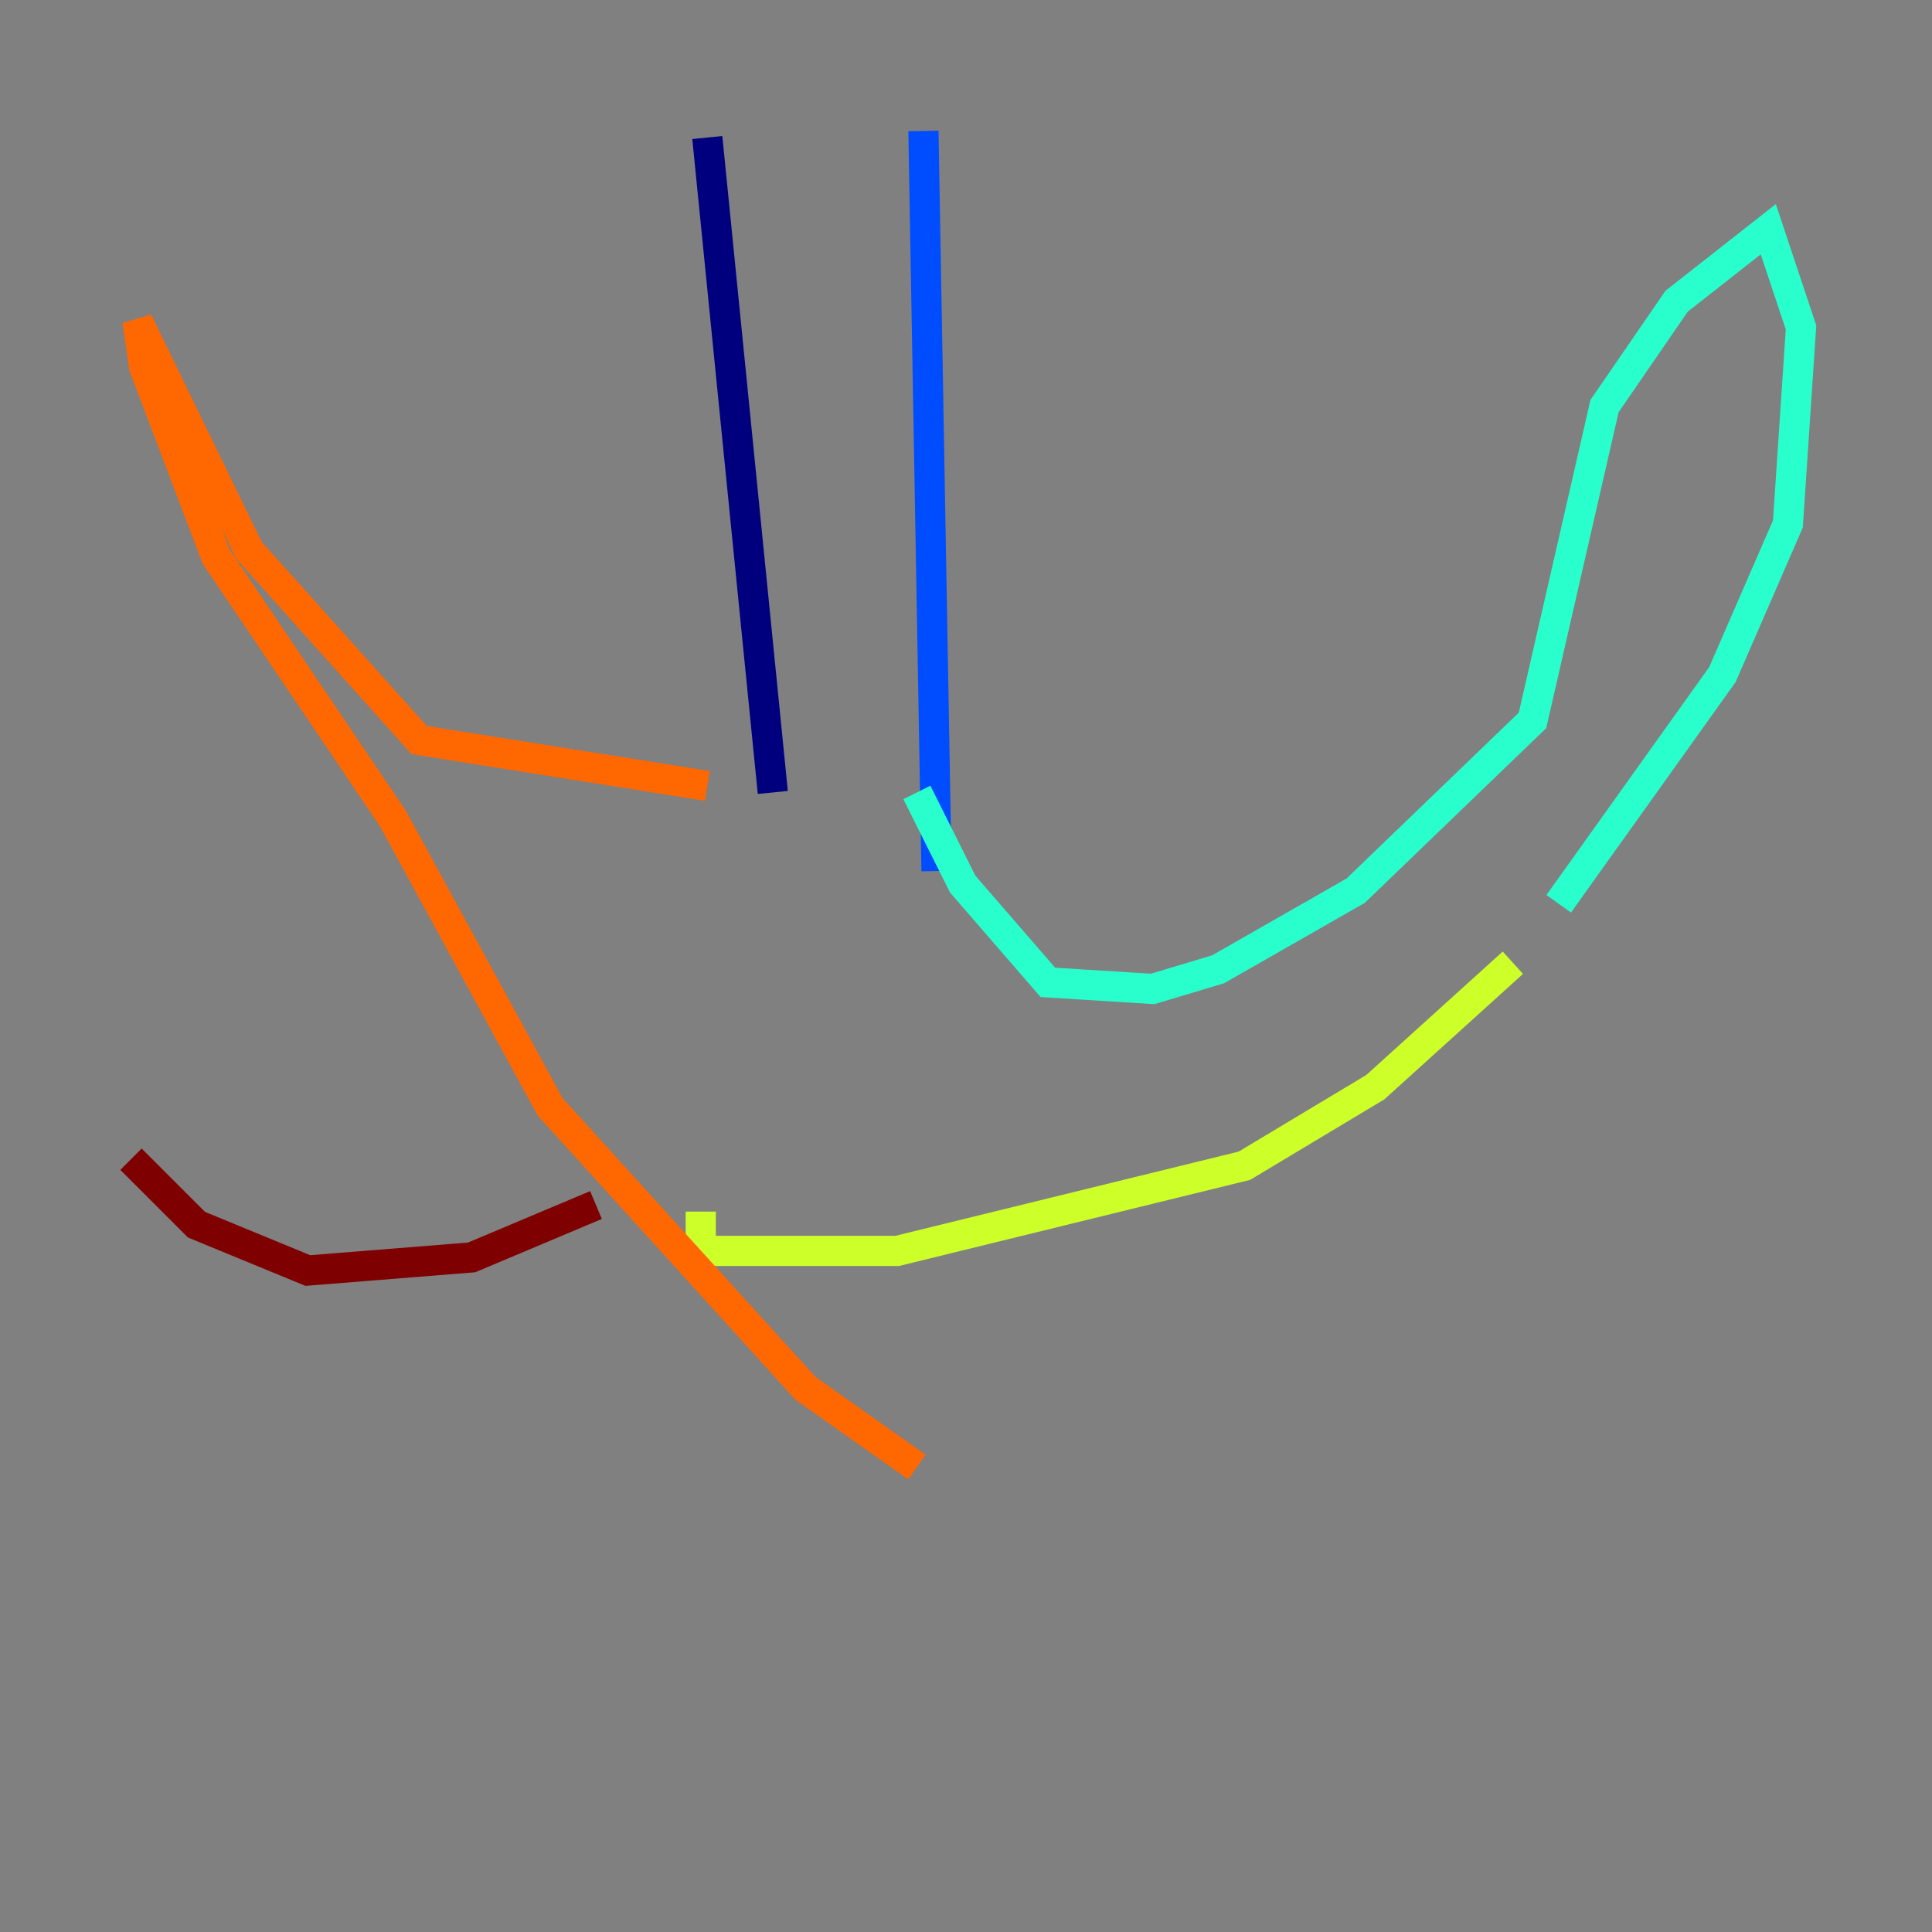 <?xml version="1.0" encoding="utf-8" ?>
<svg baseProfile="tiny" height="128" version="1.2" viewBox="0,0,128,128" width="128" xmlns="http://www.w3.org/2000/svg" xmlns:ev="http://www.w3.org/2001/xml-events" xmlns:xlink="http://www.w3.org/1999/xlink"><rect x="0" y="0" width="128" height="128" fill="#808080" stroke="none"/><defs /><polyline fill="none" points="46.861,9.112 51.2,52.502" stroke="#00007f" stroke-width="2" /><polyline fill="none" points="61.18,8.678 62.047,57.709" stroke="#004cff" stroke-width="2" /><polyline fill="none" points="60.746,52.502 63.783,58.576 69.424,65.085 76.366,65.519 80.705,64.217 89.817,59.01 101.532,47.729 106.305,26.902 111.078,19.959 117.153,15.186 119.322,21.695 118.454,34.712 114.115,44.691 103.268,59.878" stroke="#29ffcd" stroke-width="2" /><polyline fill="none" points="100.231,63.783 91.119,72.027 82.441,77.234 59.444,82.875 46.427,82.875 46.427,80.271" stroke="#cdff29" stroke-width="2" /><polyline fill="none" points="46.861,52.068 27.77,49.031 16.488,36.447 9.112,21.261 9.546,24.298 14.319,36.881 26.034,54.237 36.447,73.329 53.37,91.986 60.746,97.193" stroke="#ff6700" stroke-width="2" /><polyline fill="none" points="39.485,79.837 31.241,83.308 20.393,84.176 13.017,81.139 8.678,76.8" stroke="#7f0000" stroke-width="2" /></svg>